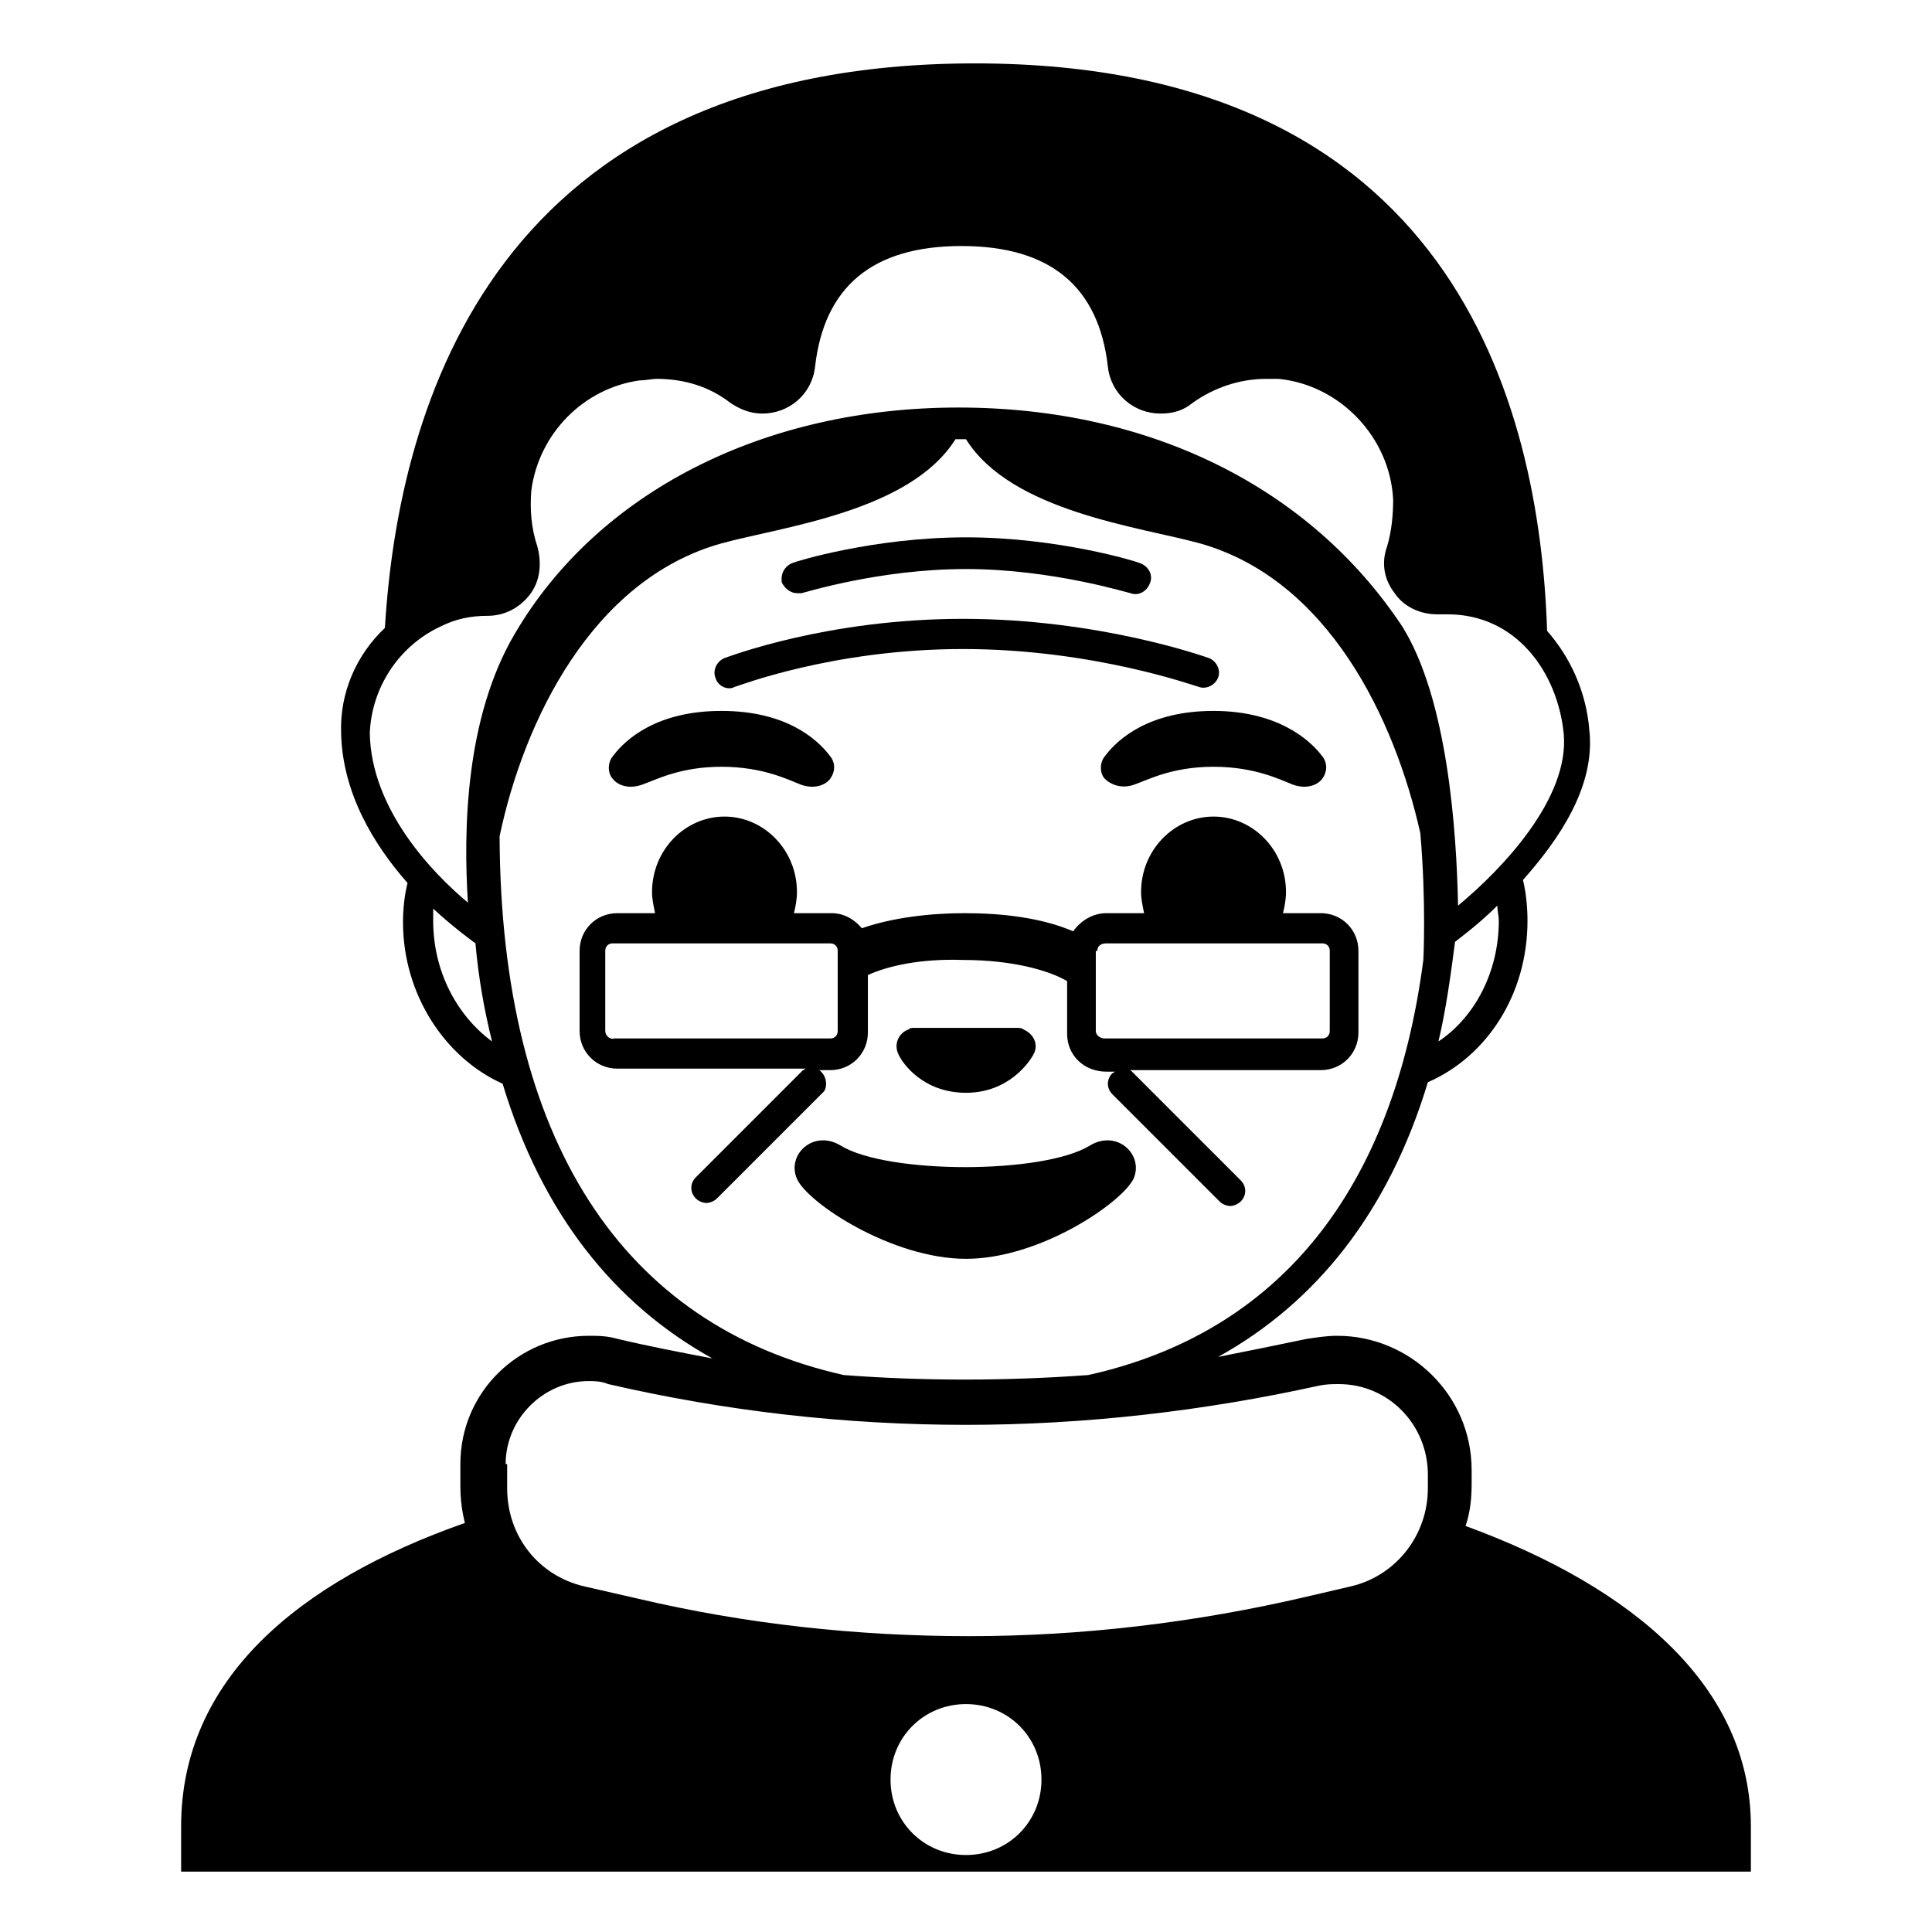 <svg width="128" height="128" xmlns="http://www.w3.org/2000/svg">
  <g>
    <path d="M48.3,45.6c0.1,0,0.2,0,0.4-0.1c0.1,0,6.4-2.5,15.1-2.5c8.7,0,15.5,2.5,15.6,2.5c0.5,0.2,1.1-0.1,1.3-0.6 c0.2-0.5-0.1-1.1-0.6-1.3c-0.3-0.1-7.3-2.6-16.3-2.6c-9,0-15.5,2.5-15.8,2.6c-0.5,0.2-0.8,0.8-0.6,1.3 C47.5,45.3,47.9,45.6,48.3,45.6z"/>
    <path d="M52.8,39.3c0.1,0,0.2,0,0.3,0c0.1,0,5.1-1.6,10.9-1.6c5.7,0,10.8,1.6,10.9,1.6c0.5,0.2,1.1-0.1,1.3-0.7 c0.2-0.5-0.1-1.1-0.7-1.3c-0.2-0.1-5.4-1.7-11.5-1.7c-6.1,0-11.3,1.6-11.5,1.7c-0.5,0.2-0.8,0.7-0.7,1.3C52,39,52.4,39.3,52.8,39.3 z"/>
    <path d="M54.4,71c-0.1-0.1-0.1-0.1-0.2-0.1H55c1.4,0,2.5-1.1,2.5-2.5v-3.8c1.3-0.6,3.5-1.1,6.3-1c3.3,0,5.7,0.7,6.9,1.4v3.5 c0,1.4,1.1,2.5,2.6,2.5h0.6c-0.1,0-0.1,0.1-0.2,0.1c-0.4,0.4-0.4,1,0,1.4l7.1,7.1c0.2,0.2,0.5,0.3,0.7,0.3s0.5-0.1,0.7-0.3 c0.4-0.4,0.4-1,0-1.4L75,71c-0.1-0.1-0.1-0.1-0.2-0.1h12.7c1.4,0,2.5-1.1,2.5-2.5V63c0-1.4-1.1-2.5-2.5-2.5H85 c0.1-0.4,0.2-0.9,0.2-1.4c0-2.8-2.2-5-4.8-5s-4.8,2.2-4.8,5c0,0.5,0.1,0.9,0.2,1.4h-2.5c-0.9,0-1.7,0.5-2.2,1.2 c-2.1-0.9-4.7-1.2-7.2-1.2c-2.3,0-4.8,0.3-6.8,1c-0.5-0.6-1.2-1-2-1h-2.5c0.1-0.4,0.2-0.9,0.2-1.4c0-2.8-2.2-5-4.8-5 s-4.8,2.2-4.8,5c0,0.5,0.1,0.9,0.2,1.4h-2.5c-1.4,0-2.5,1.1-2.5,2.5v5.3c0,1.4,1.1,2.5,2.5,2.5h12.5c-0.1,0-0.1,0.1-0.2,0.1 l-7.1,7.1c-0.4,0.4-0.4,1,0,1.4c0.2,0.2,0.5,0.3,0.7,0.3s0.5-0.1,0.7-0.3l7.1-7.1C54.8,72,54.8,71.4,54.4,71z M72.7,63 c0-0.3,0.2-0.5,0.6-0.5h14.3c0.3,0,0.5,0.2,0.5,0.5v5.3c0,0.3-0.2,0.5-0.5,0.5H73.2c-0.3,0-0.6-0.2-0.6-0.5V63z M40.1,68.3V63 c0-0.3,0.2-0.5,0.5-0.5H55c0.3,0,0.5,0.2,0.5,0.5v5.3c0,0.3-0.2,0.5-0.5,0.5H40.7C40.4,68.9,40.1,68.6,40.1,68.3z"/>
    <path d="M73.2,50.1c-0.4,0.5-0.3,1.2,0,1.5c0.3,0.3,1,0.7,1.9,0.4c0.9-0.3,2.5-1.2,5.3-1.2c2.8,0,4.5,0.9,5.3,1.2 c0.9,0.3,1.6,0,1.9-0.4c0.3-0.4,0.4-1,0-1.5c-0.9-1.2-3.1-3-7.2-3C76.2,47.1,74.1,48.9,73.2,50.1z"/>
    <path d="M42.5,52c0.9-0.3,2.5-1.2,5.3-1.2c2.8,0,4.5,0.9,5.3,1.2c0.9,0.3,1.6,0,1.9-0.4c0.3-0.4,0.4-1,0-1.5c-0.9-1.2-3-3-7.2-3 s-6.3,1.8-7.2,3c-0.4,0.5-0.3,1.2,0,1.5C40.9,52,41.6,52.3,42.5,52z"/>
    <path d="M67.4,68.1h-6.9c-0.1,0-0.2,0-0.3,0.1c-0.6,0.2-1,0.9-0.7,1.6c0.3,0.7,1.7,2.6,4.5,2.6c2.8,0,4.2-2,4.5-2.6s0-1.3-0.7-1.6 C67.7,68.1,67.5,68.1,67.4,68.1z"/>
    <path d="M75.1,78.1c0.7-1.6-1.1-3.3-2.9-2.2c-3.1,1.9-13.4,1.9-16.5,0c-1.8-1.1-3.6,0.6-2.9,2.2c0.7,1.6,6.3,5.3,11.2,5.3 S74.3,79.7,75.1,78.1z"/>
    <path d="M97.1,101.1c0.3-0.9,0.4-1.8,0.4-2.8v-0.9c0-5-4.1-8.9-8.9-8.9c-0.7,0-1.3,0.1-2,0.2c-1.9,0.4-3.9,0.8-5.9,1.2 c6.5-3.6,11.3-9.6,13.9-18.2c3.9-1.7,6.6-5.8,6.6-10.7c0-0.9-0.1-1.9-0.3-2.7c2.4-2.7,4.8-6.2,4.4-9.9c-0.2-2.6-1.3-4.9-2.8-6.6 C102,26.6,96.1,4.2,64.6,4.2c-31.8,0-38.2,22.6-39.1,37.4c-1.9,1.8-3,4.3-2.9,7c0.1,4,2.2,7.4,4.4,9.9c-0.2,0.8-0.3,1.7-0.3,2.6 c0,4.8,2.8,9,6.6,10.7c2.6,8.6,7.4,14.6,13.9,18.2c-2.1-0.4-4.2-0.8-6.3-1.3c-0.7-0.2-1.3-0.2-1.9-0.2c-4.6,0-8.5,3.7-8.5,8.5v1.4 c0,0.9,0.1,1.7,0.3,2.5C19.7,104.8,12,111.3,12,121v3h104v-3C116,111.8,108.3,105.2,97.1,101.1z M95.3,69c0.5-2.1,0.8-4.3,1.1-6.6 c0.5-0.4,1.6-1.2,2.8-2.4c0,0.3,0.1,0.7,0.1,1C99.3,64.4,97.7,67.4,95.3,69z M29.2,41.5c1-0.5,2-0.7,3.1-0.7c1.1,0,2.1-0.5,2.8-1.4 c0.7-0.9,0.8-2.1,0.5-3.2c-0.4-1.2-0.5-2.4-0.4-3.7c0.5-3.8,3.5-6.8,7.2-7.3c0.4,0,0.8-0.1,1.1-0.1c1.8,0,3.5,0.5,4.9,1.6 c0.6,0.4,1.3,0.7,2.1,0.7c1.8,0,3.3-1.3,3.5-3.1c0.6-5.3,3.8-8,9.7-8v0c5.9,0,9.1,2.7,9.7,8c0.2,1.8,1.7,3.1,3.5,3.1 c0.8,0,1.5-0.2,2.1-0.7c1.4-1,3.1-1.6,4.9-1.6c0.3,0,0.5,0,0.8,0c4.1,0.4,7.4,3.9,7.6,8c0,1-0.1,2.1-0.4,3.1 c-0.4,1.1-0.2,2.2,0.5,3.1c0.6,0.9,1.7,1.4,2.8,1.4c0.1,0,0.1,0,0.2,0c0.1,0,0.3,0,0.5,0c4.6,0,7.3,3.9,7.7,7.9 c0.4,4.3-4.1,9-7,11.4c-0.1-5-0.7-13.7-3.7-18.5C86.8,32.3,76.2,27,63.5,27c-12.9,0-23.9,5.6-29.4,15c-3.3,5.6-3.4,13.1-3.1,17.8 c-2.4-2-6.4-6.2-6.5-11.2C24.6,45.6,26.4,42.8,29.2,41.5z M28.7,61c0-0.3,0-0.5,0-0.8c1.3,1.2,2.4,2,2.8,2.3 c0.2,2.3,0.6,4.5,1.1,6.5C30.3,67.3,28.7,64.4,28.7,61z M33.1,55.5c0,0,0-0.1,0-0.1c1.6-7.6,6.1-17,14.7-19.4 c4-1.1,12.5-2.1,15.5-6.9c0.1,0,0.2,0,0.2,0c0.2,0,0.3,0,0.5,0c3,4.8,11.5,5.8,15.5,6.9c8.5,2.4,12.9,11.6,14.6,19.2 c0.4,4.6,0.2,8.4,0.2,8.4l0,0c-2,15.3-9.6,24.7-22.2,27.5c-2.7,0.2-5.5,0.3-8.2,0.3c-2.7,0-5.4-0.1-8-0.3 C41.2,87.8,33.2,75.5,33.1,55.5z M33.5,97c0-3,2.5-5.5,5.5-5.5c0.4,0,0.8,0,1.3,0.2c7.8,1.8,15.7,2.7,23.7,2.7 c7.8,0,15.7-0.9,23.4-2.6c0.5-0.1,0.9-0.1,1.3-0.1c3.3,0,5.9,2.7,5.9,6v0.9c0,3.1-2.1,5.8-5.1,6.5l-3,0.7 c-7.3,1.7-14.8,2.6-22.3,2.6c-7.4,0-14.8-0.8-22-2.5l-3.5-0.8c-3-0.7-5.1-3.3-5.1-6.5V97z M64,122.9c-2.8,0-5-2.2-5-5s2.2-5,5-5 s5,2.2,5,5S66.8,122.9,64,122.9z"/>
  </g>
</svg>